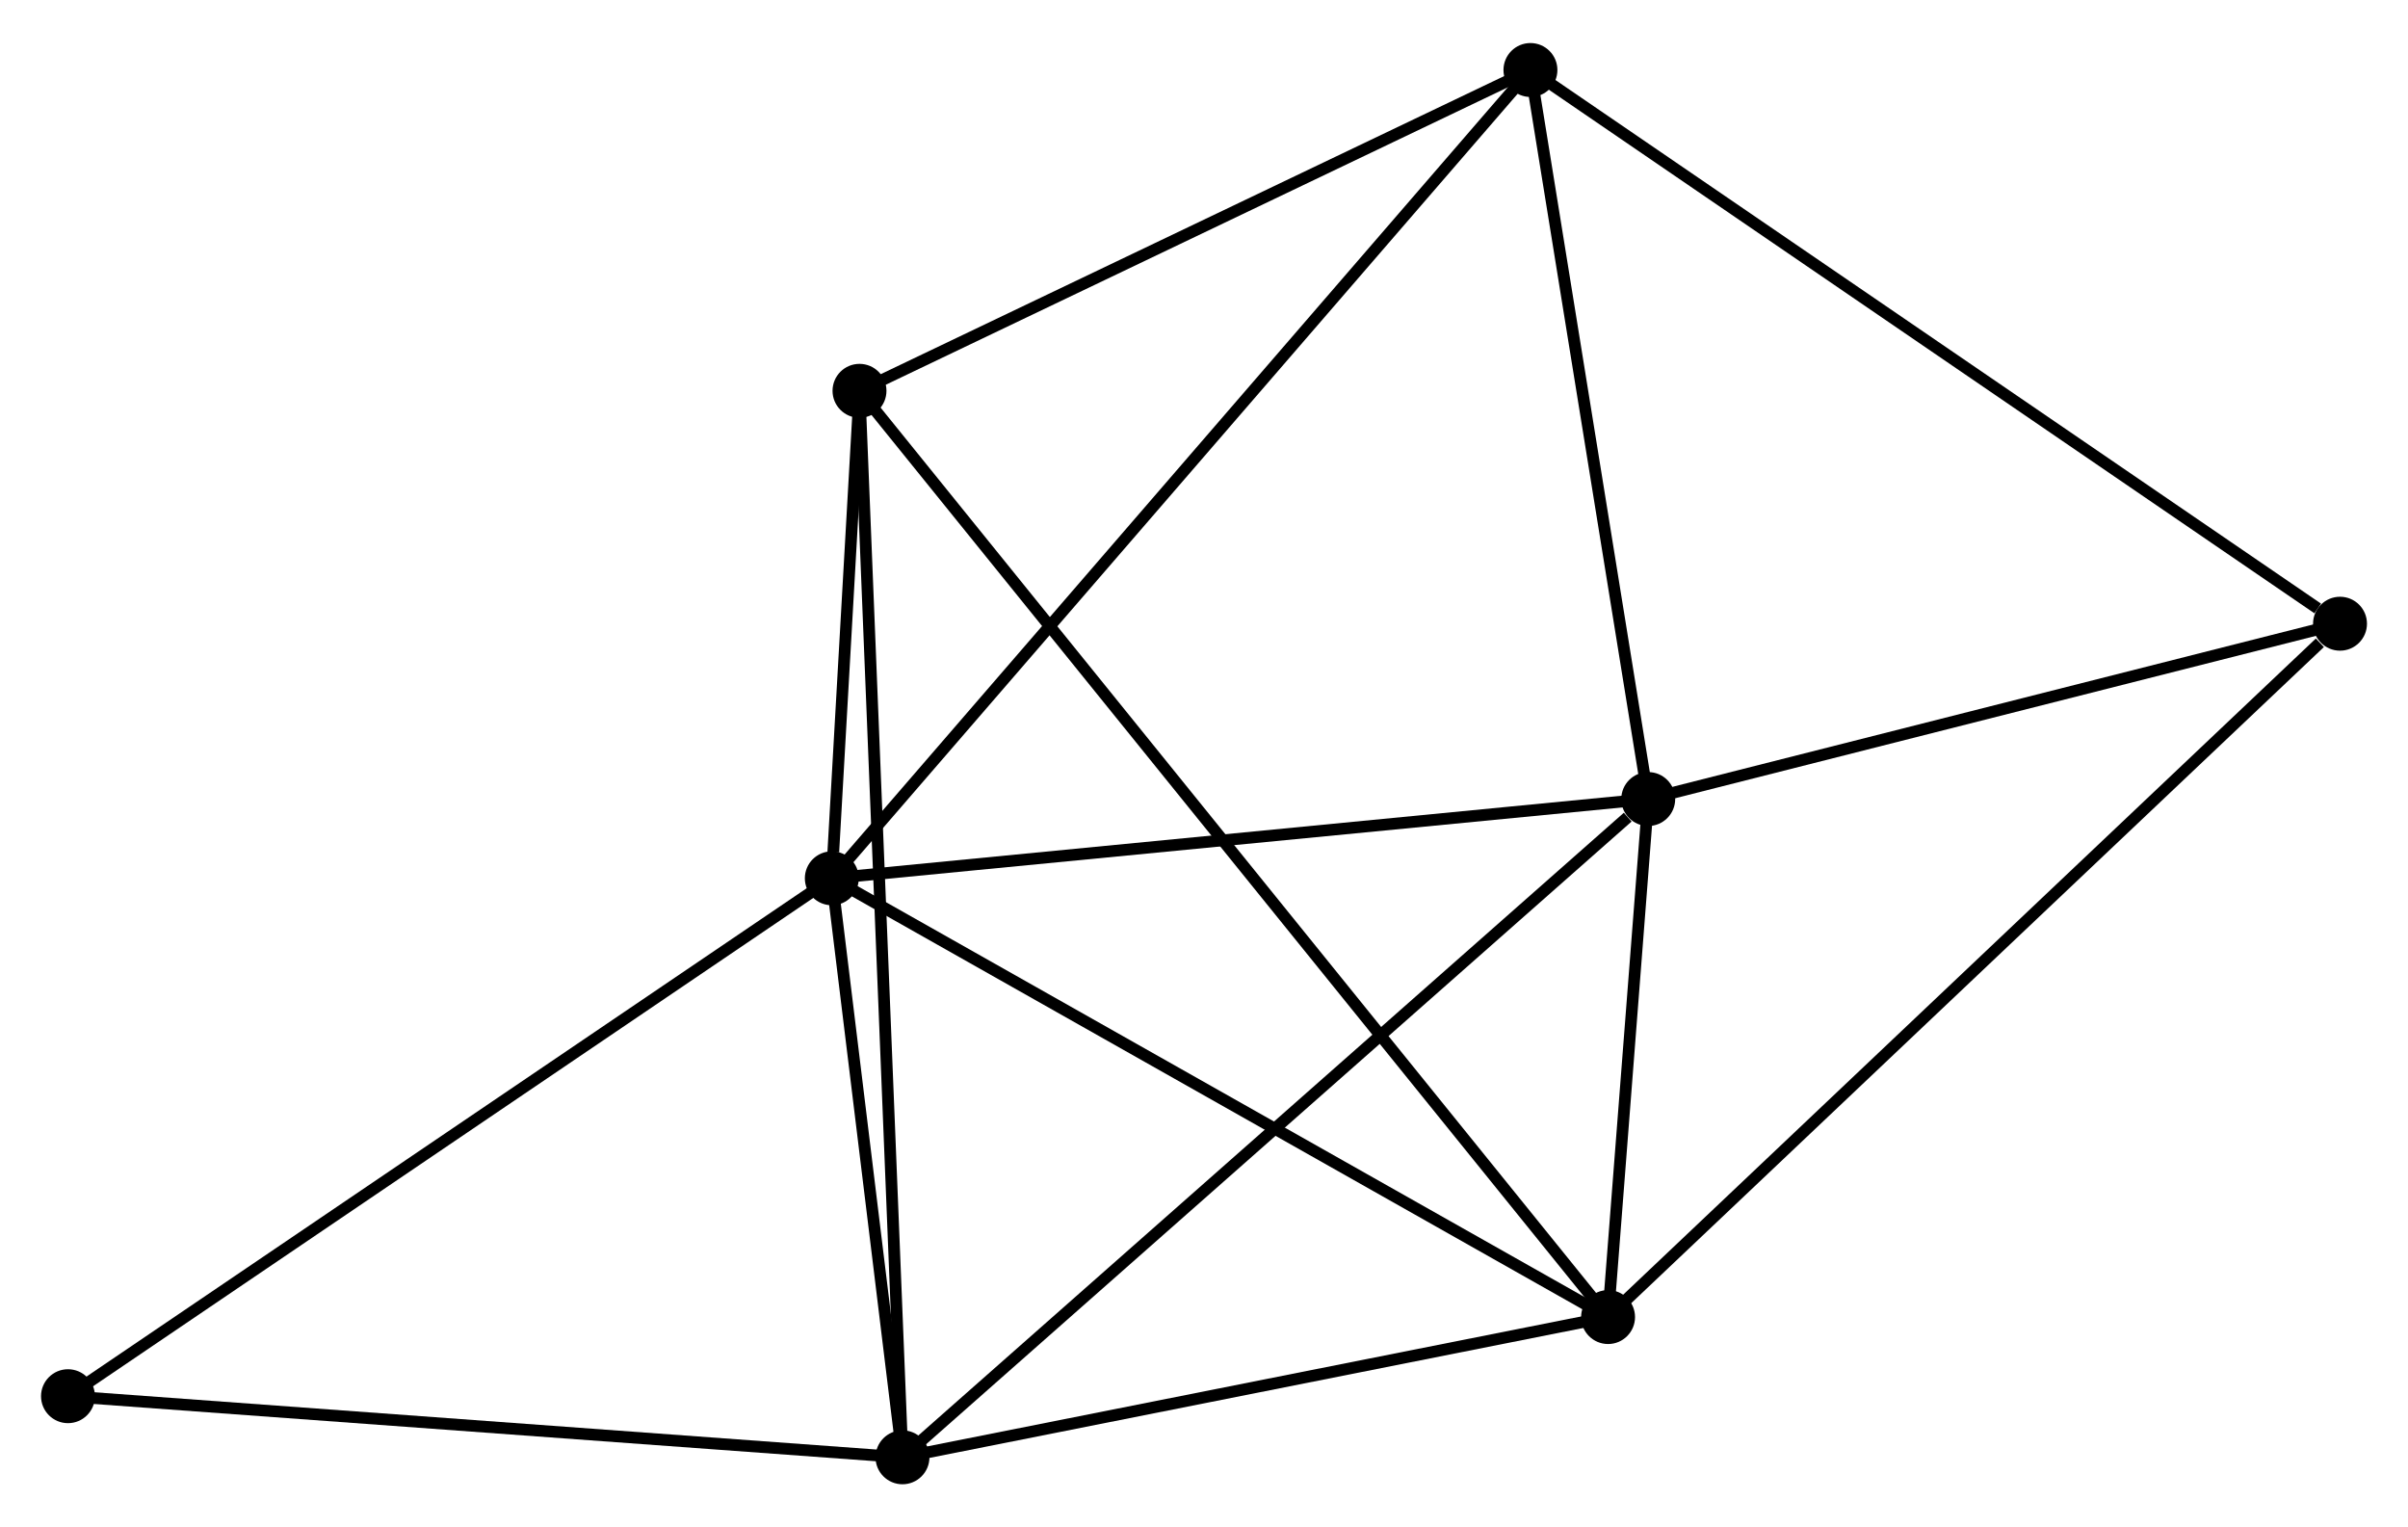 <?xml version="1.0" encoding="UTF-8" standalone="no"?>
<!DOCTYPE svg PUBLIC "-//W3C//DTD SVG 1.1//EN"
 "http://www.w3.org/Graphics/SVG/1.1/DTD/svg11.dtd">
<!-- Generated by graphviz version 2.36.0 (20140111.2315)
 -->
<!-- Title: %3 Pages: 1 -->
<svg width="205pt" height="130pt"
 viewBox="0.00 0.00 205.43 129.93" xmlns="http://www.w3.org/2000/svg" xmlns:xlink="http://www.w3.org/1999/xlink">
<g id="graph0" class="graph" transform="scale(1 1) rotate(0) translate(4 125.927)">
<title>%3</title>
<!-- 0 -->
<g id="node1" class="node"><title>0</title>
<ellipse fill="black" stroke="black" cx="66.963" cy="-51.186" rx="1.8" ry="1.8"/>
</g>
<!-- 1 -->
<g id="node2" class="node"><title>1</title>
<ellipse fill="black" stroke="black" cx="133.187" cy="-13.762" rx="1.8" ry="1.8"/>
</g>
<!-- 0&#45;&#45;1 -->
<g id="edge1" class="edge"><title>0&#45;&#45;1</title>
<path fill="none" stroke="black" d="M68.6,-50.261C77.682,-45.128 121.818,-20.187 131.364,-14.792"/>
</g>
<!-- 2 -->
<g id="node3" class="node"><title>2</title>
<ellipse fill="black" stroke="black" cx="72.992" cy="-1.8" rx="1.8" ry="1.8"/>
</g>
<!-- 0&#45;&#45;2 -->
<g id="edge2" class="edge"><title>0&#45;&#45;2</title>
<path fill="none" stroke="black" d="M67.222,-49.064C68.213,-40.94 71.762,-11.874 72.74,-3.859"/>
</g>
<!-- 3 -->
<g id="node4" class="node"><title>3</title>
<ellipse fill="black" stroke="black" cx="136.613" cy="-57.946" rx="1.8" ry="1.8"/>
</g>
<!-- 0&#45;&#45;3 -->
<g id="edge3" class="edge"><title>0&#45;&#45;3</title>
<path fill="none" stroke="black" d="M68.972,-51.381C79.143,-52.368 124.85,-56.804 134.727,-57.763"/>
</g>
<!-- 4 -->
<g id="node5" class="node"><title>4</title>
<ellipse fill="black" stroke="black" cx="126.564" cy="-120.127" rx="1.8" ry="1.8"/>
</g>
<!-- 0&#45;&#45;4 -->
<g id="edge4" class="edge"><title>0&#45;&#45;4</title>
<path fill="none" stroke="black" d="M68.207,-52.626C75.964,-61.598 117.589,-109.746 125.326,-118.695"/>
</g>
<!-- 5 -->
<g id="node6" class="node"><title>5</title>
<ellipse fill="black" stroke="black" cx="69.325" cy="-92.764" rx="1.8" ry="1.8"/>
</g>
<!-- 0&#45;&#45;5 -->
<g id="edge5" class="edge"><title>0&#45;&#45;5</title>
<path fill="none" stroke="black" d="M67.09,-53.421C67.504,-60.708 68.811,-83.707 69.209,-90.716"/>
</g>
<!-- 7 -->
<g id="node7" class="node"><title>7</title>
<ellipse fill="black" stroke="black" cx="1.8" cy="-7.012" rx="1.8" ry="1.8"/>
</g>
<!-- 0&#45;&#45;7 -->
<g id="edge6" class="edge"><title>0&#45;&#45;7</title>
<path fill="none" stroke="black" d="M65.352,-50.094C56.415,-44.035 12.987,-14.596 3.594,-8.228"/>
</g>
<!-- 1&#45;&#45;2 -->
<g id="edge7" class="edge"><title>1&#45;&#45;2</title>
<path fill="none" stroke="black" d="M131.184,-13.364C122.045,-11.548 84.346,-4.056 75.064,-2.212"/>
</g>
<!-- 1&#45;&#45;3 -->
<g id="edge8" class="edge"><title>1&#45;&#45;3</title>
<path fill="none" stroke="black" d="M133.334,-15.661C133.898,-22.928 135.914,-48.934 136.47,-56.104"/>
</g>
<!-- 1&#45;&#45;5 -->
<g id="edge9" class="edge"><title>1&#45;&#45;5</title>
<path fill="none" stroke="black" d="M131.853,-15.412C123.542,-25.694 78.941,-80.868 70.652,-91.123"/>
</g>
<!-- 6 -->
<g id="node8" class="node"><title>6</title>
<ellipse fill="black" stroke="black" cx="195.63" cy="-72.9" rx="1.8" ry="1.8"/>
</g>
<!-- 1&#45;&#45;6 -->
<g id="edge10" class="edge"><title>1&#45;&#45;6</title>
<path fill="none" stroke="black" d="M134.73,-15.224C143.294,-23.335 184.91,-62.748 193.911,-71.273"/>
</g>
<!-- 2&#45;&#45;3 -->
<g id="edge11" class="edge"><title>2&#45;&#45;3</title>
<path fill="none" stroke="black" d="M74.564,-3.188C83.29,-10.888 125.691,-48.307 134.862,-56.401"/>
</g>
<!-- 2&#45;&#45;5 -->
<g id="edge12" class="edge"><title>2&#45;&#45;5</title>
<path fill="none" stroke="black" d="M72.915,-3.7C72.438,-15.538 69.877,-79.067 69.401,-90.874"/>
</g>
<!-- 2&#45;&#45;7 -->
<g id="edge13" class="edge"><title>2&#45;&#45;7</title>
<path fill="none" stroke="black" d="M70.938,-1.95C60.542,-2.711 13.823,-6.132 3.727,-6.871"/>
</g>
<!-- 3&#45;&#45;4 -->
<g id="edge14" class="edge"><title>3&#45;&#45;4</title>
<path fill="none" stroke="black" d="M136.323,-59.74C134.881,-68.661 128.491,-108.204 126.915,-117.95"/>
</g>
<!-- 3&#45;&#45;6 -->
<g id="edge15" class="edge"><title>3&#45;&#45;6</title>
<path fill="none" stroke="black" d="M138.576,-58.444C147.537,-60.714 184.498,-70.08 193.598,-72.386"/>
</g>
<!-- 4&#45;&#45;5 -->
<g id="edge16" class="edge"><title>4&#45;&#45;5</title>
<path fill="none" stroke="black" d="M124.659,-119.216C115.969,-115.062 80.121,-97.925 71.295,-93.706"/>
</g>
<!-- 4&#45;&#45;6 -->
<g id="edge17" class="edge"><title>4&#45;&#45;6</title>
<path fill="none" stroke="black" d="M128.271,-118.959C137.743,-112.482 183.773,-81.008 193.729,-74.201"/>
</g>
</g>
</svg>
